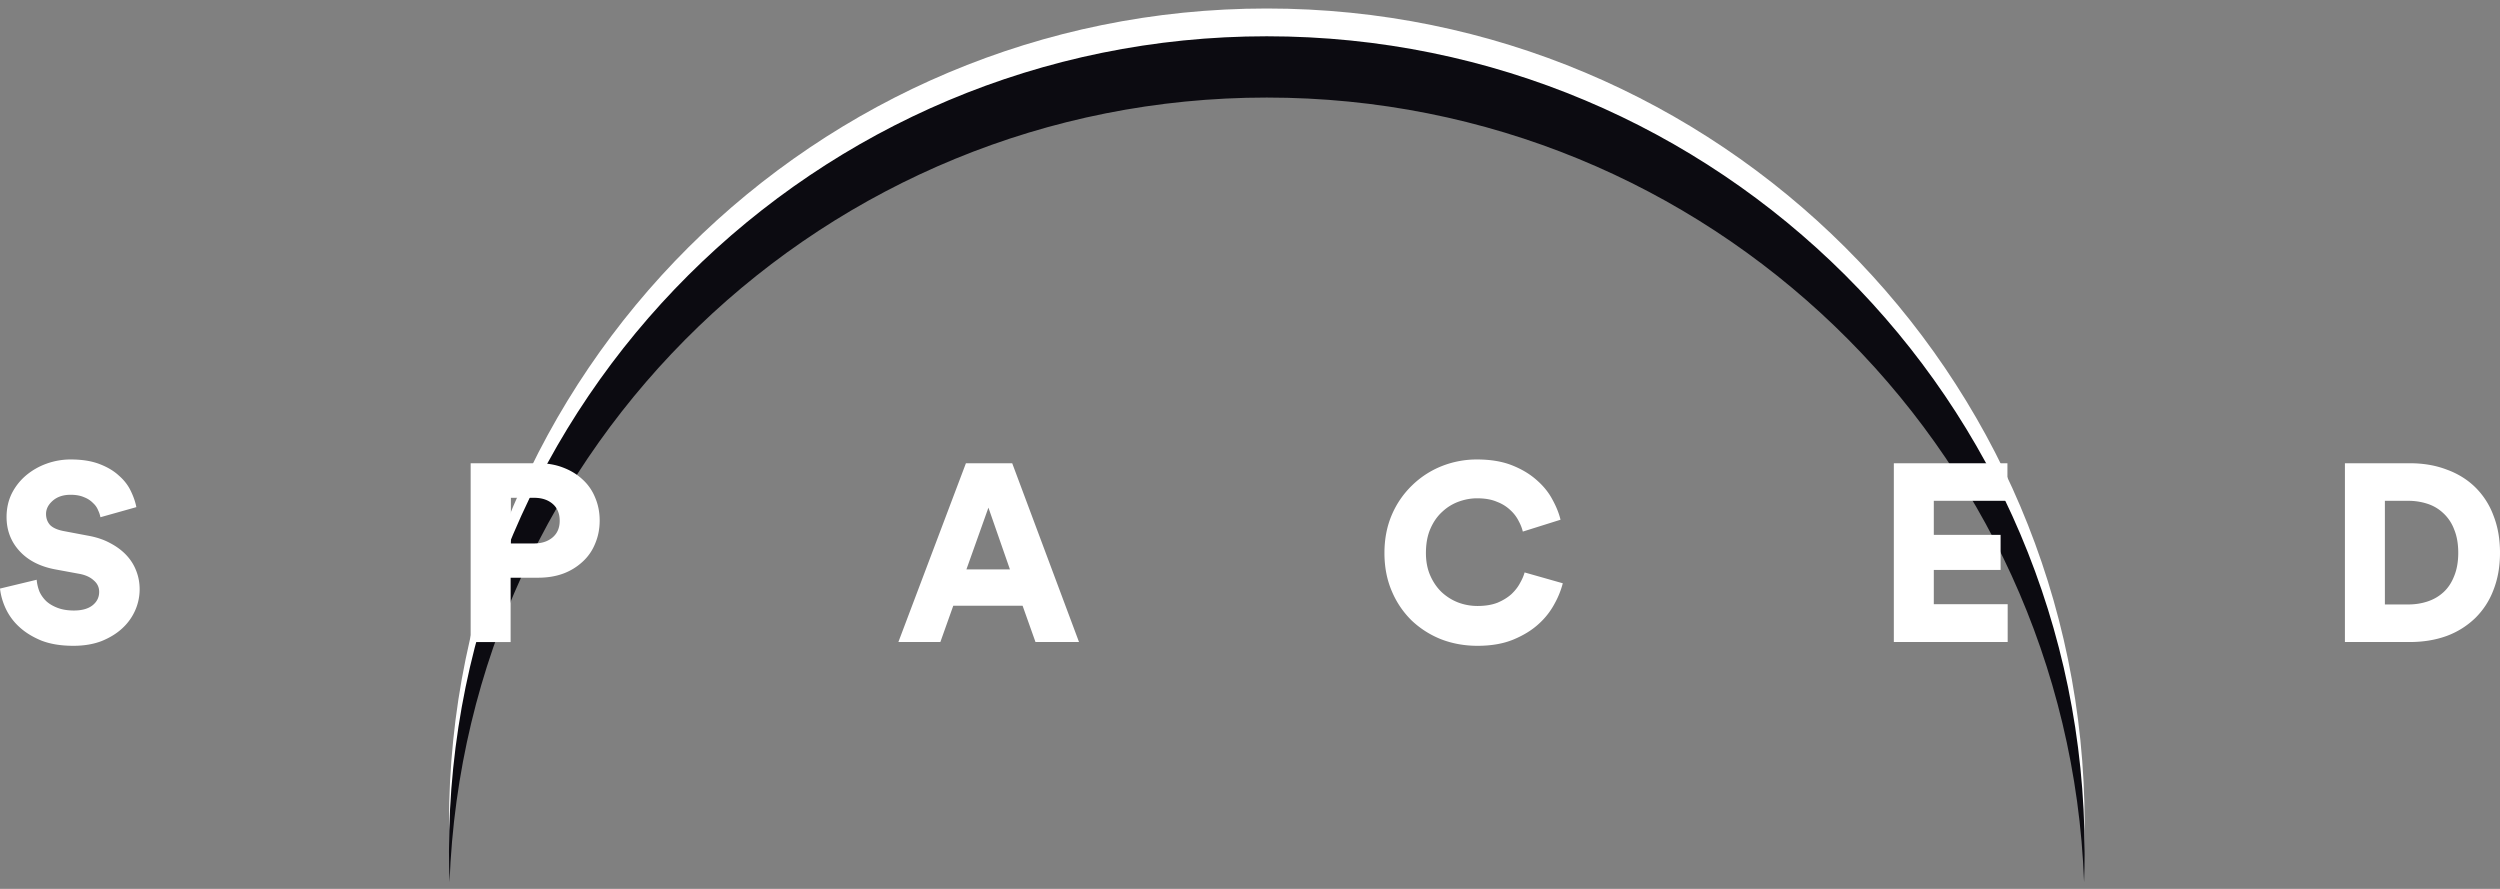 <svg width="180" height="64" fill="none" xmlns="http://www.w3.org/2000/svg"><rect width="100%" height="100%" fill="#808080" stroke="none"/><path fill-rule="evenodd" clip-rule="evenodd" d="M150.053 61.507c.027-.732.04-1.468.04-2.207C150.093 26.887 123.73.612 91.21.612S32.326 26.888 32.326 59.3c0 .739.014 1.475.041 2.207C33.531 30.117 59.43 5.024 91.21 5.024c31.779 0 57.678 25.092 58.843 56.483Z" fill="#fff"/><path fill-rule="evenodd" clip-rule="evenodd" d="M150.053 63.507c.027-.732.04-1.468.04-2.207 0-32.413-26.363-58.688-58.883-58.688S32.326 28.888 32.326 61.3c0 .739.014 1.475.041 2.207C33.531 32.117 59.43 7.024 91.21 7.024c31.779 0 57.678 25.092 58.843 56.483Z" fill="#0C0B11"/><path d="M7.231 37.24a1.93 1.93 0 0 0-.163-.49 1.377 1.377 0 0 0-.365-.527 1.767 1.767 0 0 0-.637-.418c-.267-.12-.595-.181-.984-.181-.534 0-.965.145-1.293.435-.316.279-.474.594-.474.945 0 .314.097.58.292.798.206.206.534.351.983.436l1.73.327c.62.109 1.16.29 1.622.544.461.242.85.533 1.166.872.315.339.552.72.71 1.144.158.411.237.847.237 1.307a3.76 3.76 0 0 1-.31 1.488 3.86 3.86 0 0 1-.929 1.308c-.4.375-.898.683-1.493.926-.595.23-1.276.344-2.04.344-.9 0-1.67-.127-2.314-.38-.644-.267-1.178-.6-1.603-1a4.172 4.172 0 0 1-.965-1.325A4.622 4.622 0 0 1 0 42.377l2.641-.635c.025.29.091.575.2.853.122.267.292.502.51.708.22.194.492.351.82.472.328.121.71.182 1.148.182.57 0 1.014-.121 1.33-.363.327-.254.491-.581.491-.98 0-.327-.127-.6-.382-.818-.243-.23-.577-.387-1.002-.472l-1.767-.326c-1.105-.206-1.967-.648-2.586-1.326-.62-.677-.93-1.494-.93-2.45 0-.606.122-1.163.365-1.67a4.145 4.145 0 0 1 1.02-1.308 4.804 4.804 0 0 1 1.475-.853 5.07 5.07 0 0 1 1.767-.309c.802 0 1.488.109 2.059.327.57.218 1.038.496 1.402.835.377.327.662.696.856 1.107.195.4.328.787.401 1.162l-2.587.727Zm31.228 1.888c.547 0 .99-.146 1.33-.436.34-.29.51-.69.51-1.198 0-.52-.17-.926-.51-1.217-.34-.29-.783-.435-1.33-.435h-1.675v3.286h1.675Zm-1.694 2.469v4.63h-2.878V33.353h4.864c.656 0 1.25.103 1.785.309.546.206 1.014.49 1.402.853.401.363.705.8.911 1.307.219.509.328 1.06.328 1.652 0 .606-.11 1.162-.328 1.67-.206.51-.51.945-.91 1.308a4.187 4.187 0 0 1-1.403.853c-.534.194-1.13.29-1.785.29h-1.986Zm36.861 2.015h-4.99l-.93 2.614h-3.023l4.863-12.872h3.333l4.81 12.872h-3.134l-.929-2.614Zm-4.044-2.614h3.134l-1.549-4.448-1.585 4.448Zm36.801 5.5c-.935 0-1.81-.157-2.623-.471a6.623 6.623 0 0 1-2.132-1.362 6.447 6.447 0 0 1-1.42-2.106c-.352-.823-.528-1.737-.528-2.741 0-1.005.176-1.919.528-2.742a6.487 6.487 0 0 1 1.457-2.124 6.503 6.503 0 0 1 2.113-1.38 6.825 6.825 0 0 1 2.568-.49c.972 0 1.81.14 2.514.418.704.278 1.299.635 1.785 1.07.486.424.862.89 1.129 1.399.28.508.474.992.583 1.452l-2.714.853a3.066 3.066 0 0 0-.291-.744 2.686 2.686 0 0 0-.583-.78 2.842 2.842 0 0 0-.984-.618c-.388-.17-.868-.254-1.439-.254-.437 0-.874.079-1.311.236a3.44 3.44 0 0 0-1.184.726c-.352.315-.638.72-.856 1.216-.219.497-.328 1.084-.328 1.762 0 .605.103 1.143.309 1.615.207.472.48.872.82 1.199.352.326.747.574 1.184.744.449.17.917.254 1.403.254.558 0 1.038-.079 1.439-.236.4-.17.734-.375 1.002-.617.267-.254.473-.52.619-.799.158-.278.267-.533.328-.763l2.75.781a6.202 6.202 0 0 1-.583 1.453 5.32 5.32 0 0 1-1.147 1.47c-.486.448-1.093.823-1.822 1.126-.728.302-1.591.453-2.586.453Zm29.973-.272V33.354h8.179v2.705h-5.301v2.451h4.809v2.524h-4.809v2.469h5.319v2.723h-8.197Zm37.032-2.705c.498 0 .965-.072 1.402-.218.438-.145.82-.369 1.148-.671.328-.303.583-.69.765-1.162.194-.472.291-1.03.291-1.67 0-.642-.097-1.199-.291-1.67a3.036 3.036 0 0 0-.765-1.163 2.999 2.999 0 0 0-1.148-.69 4.417 4.417 0 0 0-1.402-.218h-1.676v7.462h1.676Zm-4.554 2.705V33.354h4.681c.972 0 1.852.152 2.642.454.801.29 1.487.714 2.058 1.271a5.539 5.539 0 0 1 1.311 2.033c.316.8.474 1.695.474 2.687 0 .993-.158 1.889-.474 2.687a5.569 5.569 0 0 1-1.311 2.016 5.887 5.887 0 0 1-2.058 1.288c-.802.291-1.688.436-2.66.436h-4.663Z" fill="#fff"/></svg>